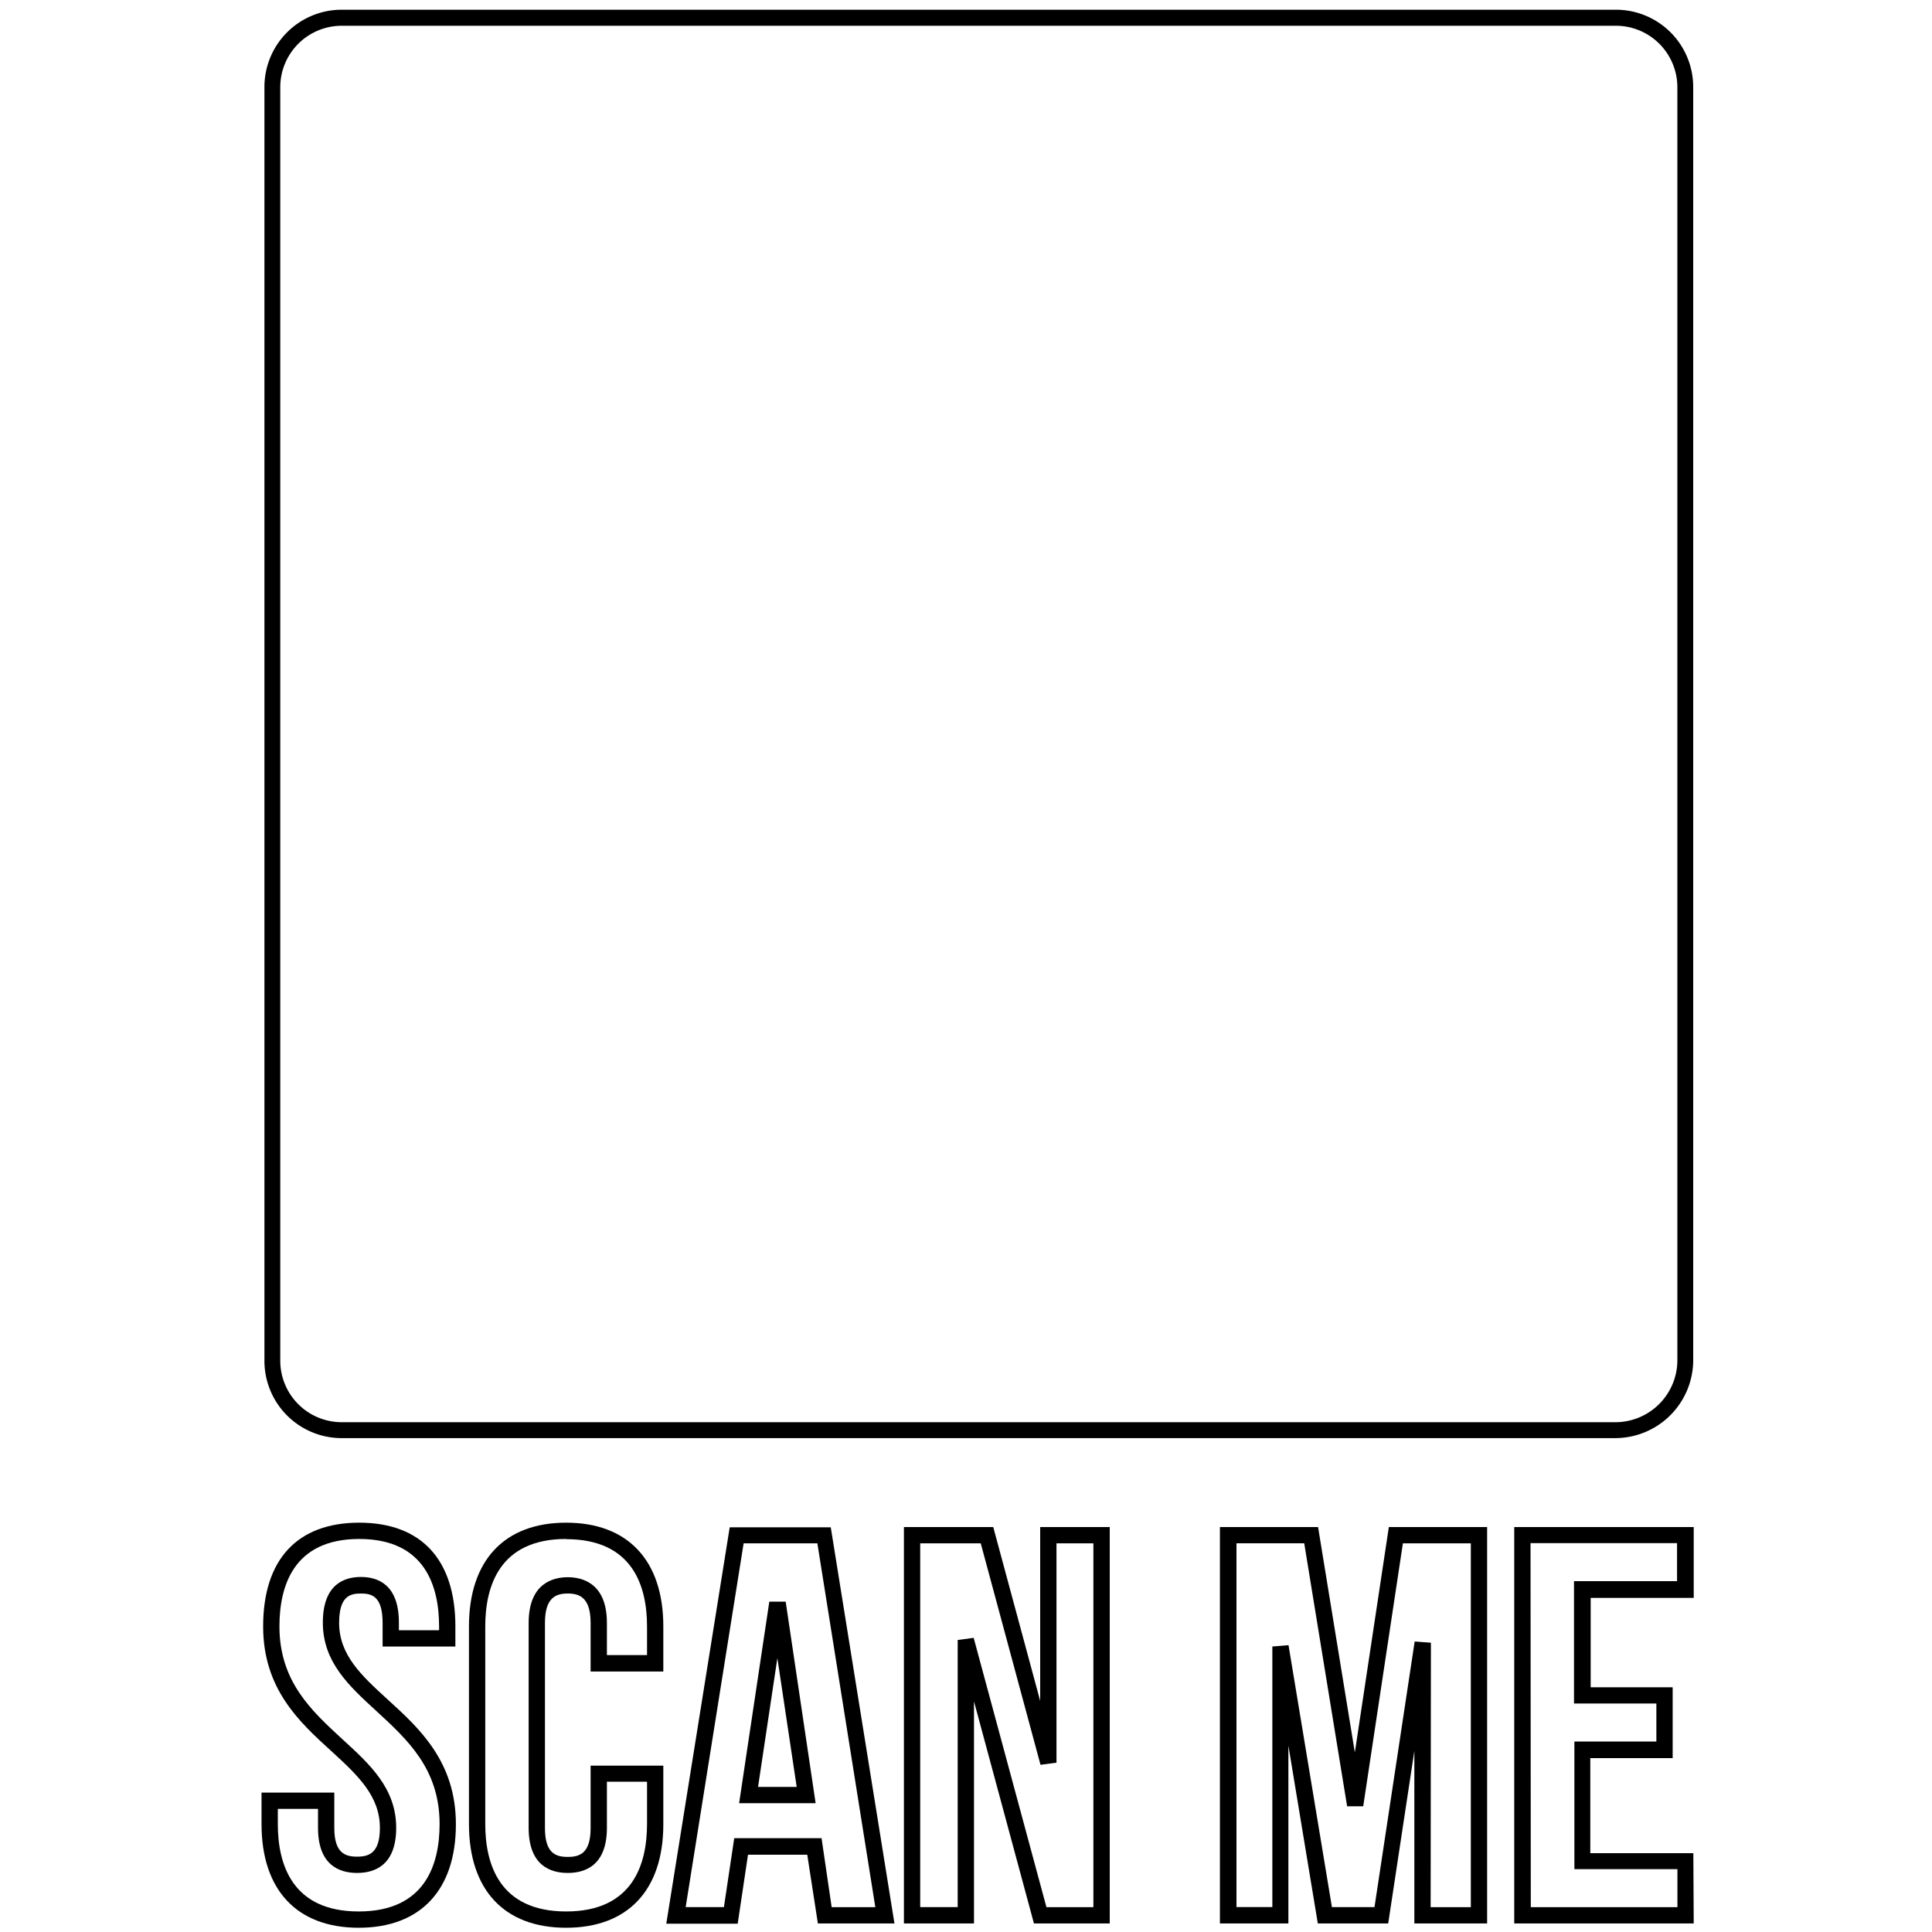 <svg id="border-six" data-name="Layer 1" xmlns="http://www.w3.org/2000/svg" width="300" height="300" viewBox="0 0 300 300">
  <g>
    <path d="M250.85,223.31H53.06a12,12,0,0,1-12-12V13.51a12,12,0,0,1,12-12H250.92a12,12,0,0,1,12,12V211.38A12.13,12.13,0,0,1,250.85,223.31ZM53.06,4a9.55,9.55,0,0,0-9.54,9.53V211.3a9.55,9.55,0,0,0,9.54,9.54H250.85a9.64,9.64,0,0,0,9.61-9.47V13.51A9.55,9.55,0,0,0,250.92,4Z"/>
    <g>
      <path d="M55.7,299.34c-9.59,0-15.09-5.86-15.09-16.1v-4.89h11.3v5.48c0,3.93,1.7,4.47,3.54,4.47s3.54-.54,3.54-4.47c0-5-3.5-8.21-7.54-11.92-5-4.54-10.59-9.68-10.59-19.36,0-10.39,5.3-16.11,14.92-16.11s14.93,5.72,14.93,16.11v3.12H59.41V252c0-4.2-1.74-4.56-3.37-4.56s-3.38.36-3.38,4.56c0,5,3.5,8.21,7.55,11.91,5,4.54,10.58,9.69,10.58,19.37C70.79,293.48,65.29,299.34,55.7,299.34ZM43.14,280.88v2.36c0,6.19,2.18,13.57,12.56,13.57s12.56-7.38,12.56-13.57c0-8.57-5-13.11-9.76-17.5-4.3-3.94-8.37-7.65-8.37-13.78,0-5.86,3.21-7.09,5.91-7.09s5.9,1.23,5.9,7.09v1.18h6.24v-.59c0-6.2-2.15-13.58-12.4-13.58s-12.39,7.38-12.39,13.58c0,8.56,5,13.11,9.76,17.5,4.31,3.93,8.37,7.65,8.37,13.78,0,5.78-3.3,7-6.07,7s-6.07-1.22-6.07-7v-2.95Z"/>
      <path d="M87.91,299.34c-9.59,0-15.09-5.86-15.09-16.1V252.55c0-10.24,5.5-16.11,15.09-16.11S103,242.31,103,252.55v7H91.71V252c0-4-1.8-4.56-3.55-4.56s-3.54.55-3.54,4.56v31.87c0,3.93,1.7,4.47,3.54,4.47s3.55-.54,3.55-4.47v-9.7H103v9.11C103,293.48,97.5,299.34,87.91,299.34Zm0-60.37c-10.38,0-12.56,7.38-12.56,13.58v30.69c0,6.19,2.18,13.57,12.56,13.57s12.56-7.38,12.56-13.57v-6.58H94.24v7.17c0,5.78-3.31,7-6.08,7s-6.07-1.22-6.07-7V252c0-6.17,3.81-7.09,6.07-7.09s6.08.92,6.08,7.09V257h6.23v-4.47C100.47,246.35,98.29,239,87.91,239Z"/>
      <path d="M138.89,298.67H127L125.35,288h-9.2l-1.6,10.71H103.46l9.85-61.55H129Zm-9.75-2.53h6.78l-9-56.49H115.47l-9,56.49h5.94l1.6-10.71h13.56ZM126.65,280H114.77l4.69-31.3H122Zm-8.94-2.53h6l-3-20Z"/>
      <path d="M172.32,298.67H160.55l-9.31-34.48v34.48H140.36V237.12h13.87l7.29,27v-27h10.8Zm-9.83-2.53h7.29V239.65h-5.73v34.06l-2.48.33-9.28-34.39h-9.4v56.49h5.82V254.66l2.48-.34Z"/>
      <path d="M230.92,298.67h-11.3V271.88l-4.06,26.79H204.63l-4.57-27.62v27.62H189.43V237.12h15.24l5.71,35,5.28-35h15.26Zm-8.77-2.53h6.24V239.65H217.84l-6.16,40.83h-2.5l-6.66-40.84H192v56.49h5.57V255.67l2.51-.21,6.74,40.68h6.61l6.24-41.25,2.52.19Z"/>
      <path d="M263,298.67H235.13V237.12H263v11h-16V262h12.73v11H246.94v14.76h16Zm-25.3-2.53h22.77v-5.9h-16V270.42h12.73v-5.9H244.41v-19h16v-5.9H237.66Z"/>
    </g>
  </g>
</svg>
